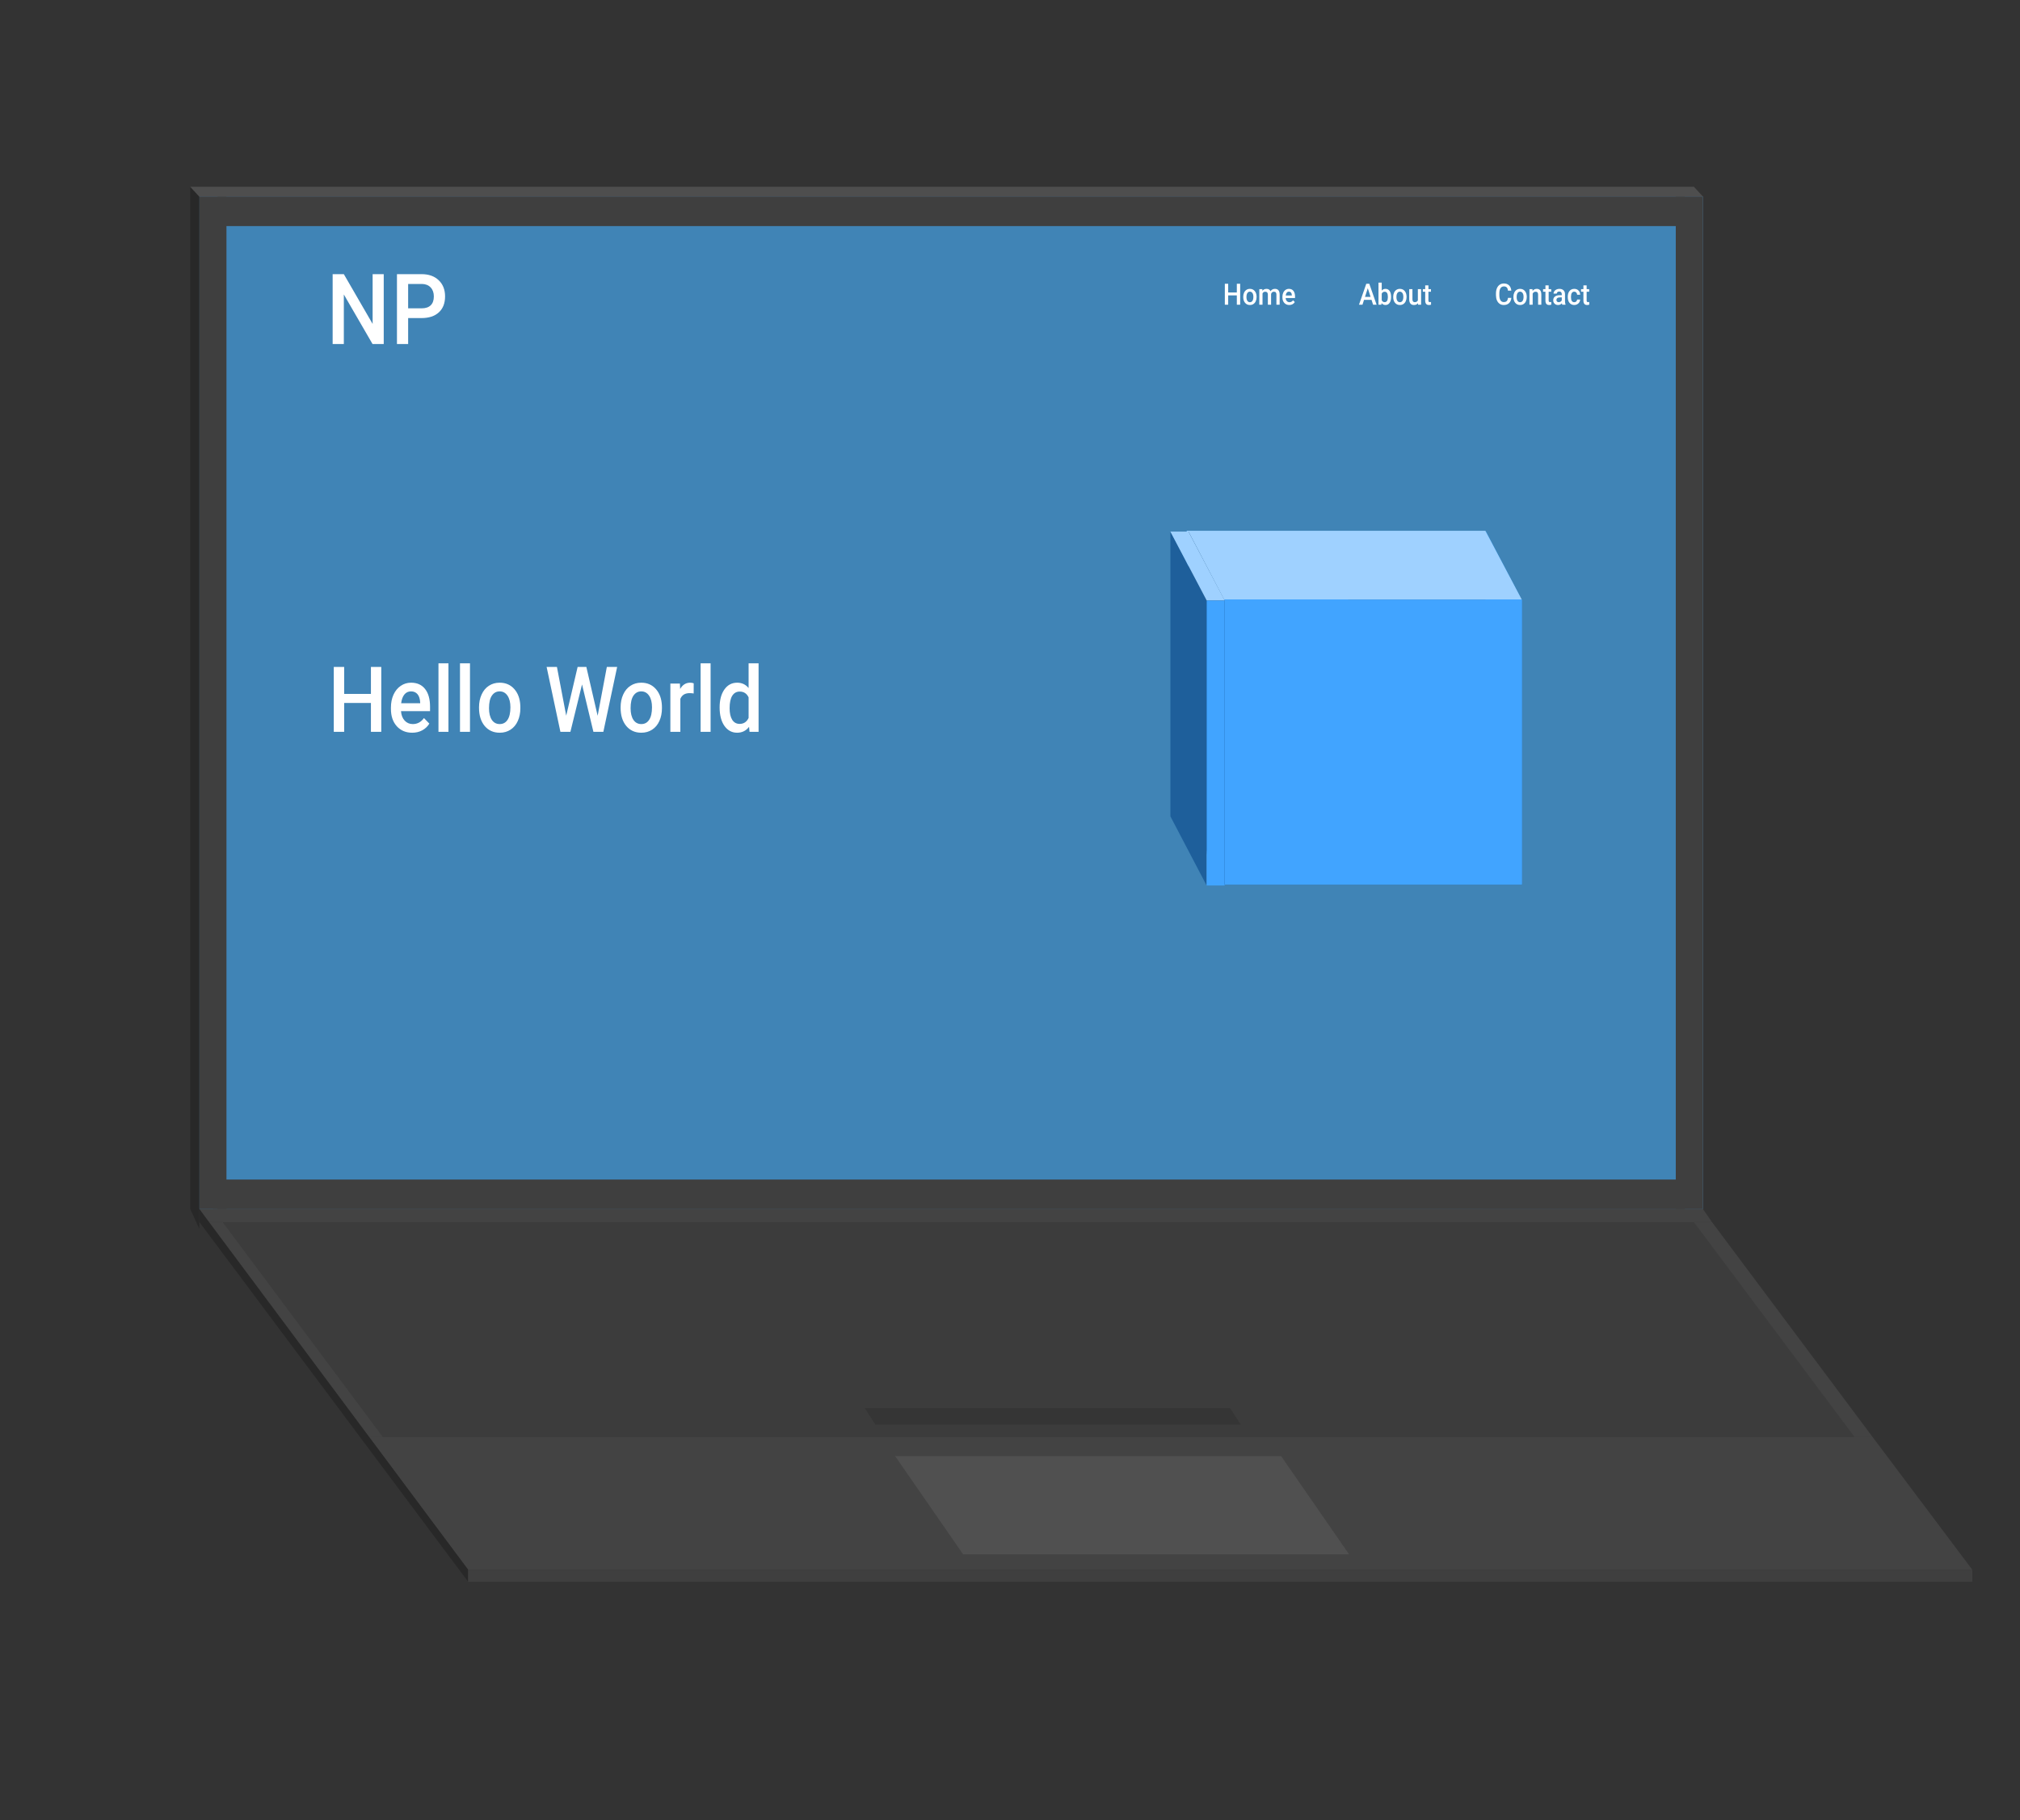 <svg width="466" height="420" viewBox="0 0 466 420" fill="none" xmlns="http://www.w3.org/2000/svg">
<rect x="0" y="0" width="466" height="420" fill="#333333" stroke="none"/>
<g id="laptop 1">
<g id="screen">
<path id="Vector" d="M45.973 278.983V45.363H392.861V278.983H45.973Z" fill="#4084B6"/>
<path id="Vector_2" d="M88.524 79.385H85.942L79.32 67.945V79.385H76.739V63.26H79.32L85.963 74.745V63.26H88.524V79.385ZM94.156 73.394V79.385H91.575V63.26H97.258C98.918 63.26 100.234 63.729 101.207 64.667C102.186 65.605 102.676 66.845 102.676 68.388C102.676 69.968 102.197 71.197 101.238 72.076C100.285 72.955 98.948 73.394 97.227 73.394H94.156ZM94.156 71.146H97.258C98.176 71.146 98.877 70.913 99.36 70.448C99.843 69.975 100.084 69.296 100.084 68.41C100.084 67.539 99.84 66.845 99.35 66.328C98.86 65.804 98.187 65.534 97.33 65.52H94.156V71.146Z" fill="white"/>
<path id="Vector_3" d="M286.099 70.313H285.328V68.163H283.334V70.313H282.561V65.475H283.334V67.489H285.328V65.475H286.099V70.313ZM286.807 68.482C286.807 68.13 286.87 67.813 287 67.532C287.127 67.248 287.309 67.031 287.541 66.881C287.773 66.728 288.04 66.651 288.343 66.651C288.79 66.651 289.152 66.808 289.43 67.12C289.71 67.432 289.86 67.847 289.883 68.362L289.885 68.552C289.885 68.906 289.823 69.223 289.695 69.502C289.572 69.781 289.392 69.997 289.158 70.15C288.924 70.303 288.655 70.379 288.349 70.379C287.881 70.379 287.507 70.211 287.225 69.874C286.945 69.535 286.807 69.085 286.807 68.522V68.482ZM287.549 68.552C287.549 68.922 287.62 69.212 287.762 69.422C287.902 69.631 288.099 69.735 288.349 69.735C288.6 69.735 288.795 69.628 288.935 69.416C289.075 69.203 289.146 68.892 289.146 68.482C289.146 68.119 289.073 67.831 288.928 67.618C288.784 67.406 288.59 67.299 288.343 67.299C288.101 67.299 287.906 67.405 287.764 67.615C287.622 67.823 287.549 68.135 287.549 68.552ZM291.214 66.718L291.235 67.093C291.467 66.799 291.787 66.651 292.19 66.651C292.633 66.651 292.936 66.835 293.099 67.203C293.34 66.835 293.68 66.651 294.117 66.651C294.481 66.651 294.752 66.761 294.93 66.981C295.11 67.2 295.202 67.523 295.206 67.951V70.313H294.462V67.974C294.462 67.746 294.416 67.578 294.324 67.472C294.232 67.366 294.079 67.312 293.868 67.312C293.699 67.312 293.559 67.362 293.453 67.462C293.346 67.559 293.271 67.688 293.229 67.848L293.231 70.313H292.487V67.947C292.477 67.524 292.278 67.312 291.892 67.312C291.593 67.312 291.382 67.445 291.256 67.708V70.313H290.512V66.718H291.214ZM297.429 70.379C296.957 70.379 296.575 70.219 296.28 69.897C295.989 69.574 295.843 69.144 295.843 68.608V68.509C295.843 68.15 295.906 67.83 296.033 67.548C296.161 67.265 296.34 67.045 296.57 66.887C296.802 66.73 297.059 66.651 297.344 66.651C297.793 66.651 298.142 66.808 298.386 67.12C298.633 67.432 298.756 67.874 298.756 68.446V68.771H296.593C296.614 69.068 296.706 69.303 296.865 69.476C297.026 69.648 297.229 69.735 297.471 69.735C297.812 69.735 298.09 69.585 298.303 69.286L298.704 69.702C298.572 69.916 298.395 70.084 298.173 70.203C297.952 70.321 297.703 70.379 297.429 70.379ZM297.339 67.299C297.135 67.299 296.969 67.377 296.844 67.532C296.719 67.687 296.639 67.903 296.606 68.18H298.023V68.12C298.006 67.85 297.939 67.646 297.824 67.509C297.707 67.369 297.546 67.299 297.339 67.299Z" fill="white"/>
<path id="Vector_4" d="M316.401 69.186H314.673L314.314 70.313H313.507L315.191 65.475H315.887L317.574 70.313H316.765L316.401 69.186ZM314.891 68.509H316.184L315.538 66.502L314.891 68.509ZM320.915 68.552C320.915 69.11 320.8 69.554 320.57 69.884C320.341 70.214 320.027 70.379 319.624 70.379C319.237 70.379 318.934 70.228 318.719 69.924L318.681 70.313H318.008V65.21H318.752V67.064C318.965 66.789 319.254 66.651 319.617 66.651C320.023 66.651 320.338 66.814 320.57 67.14C320.8 67.465 320.915 67.921 320.915 68.505V68.552ZM320.171 68.482C320.171 68.092 320.109 67.8 319.983 67.605C319.856 67.41 319.672 67.312 319.431 67.312C319.11 67.312 318.882 67.465 318.752 67.771V69.253C318.884 69.565 319.112 69.722 319.438 69.722C319.67 69.722 319.849 69.627 319.977 69.439C320.102 69.251 320.167 68.966 320.171 68.585V68.482ZM321.402 68.482C321.402 68.13 321.467 67.813 321.594 67.532C321.724 67.248 321.904 67.031 322.138 66.881C322.37 66.728 322.637 66.651 322.94 66.651C323.385 66.651 323.749 66.808 324.027 67.12C324.305 67.432 324.457 67.847 324.478 68.362L324.482 68.552C324.482 68.906 324.42 69.223 324.292 69.502C324.167 69.781 323.989 69.997 323.753 70.15C323.521 70.303 323.251 70.379 322.944 70.379C322.478 70.379 322.104 70.211 321.822 69.874C321.542 69.535 321.402 69.085 321.402 68.522V68.482ZM322.146 68.552C322.146 68.922 322.217 69.212 322.357 69.422C322.499 69.631 322.694 69.735 322.944 69.735C323.197 69.735 323.391 69.628 323.529 69.416C323.671 69.203 323.74 68.892 323.74 68.482C323.74 68.119 323.669 67.831 323.523 67.618C323.381 67.406 323.187 67.299 322.94 67.299C322.696 67.299 322.503 67.405 322.361 67.615C322.217 67.823 322.146 68.135 322.146 68.552ZM327.117 69.961C326.9 70.24 326.589 70.379 326.187 70.379C325.828 70.379 325.556 70.265 325.37 70.037C325.186 69.809 325.095 69.479 325.095 69.047V66.718H325.838V69.037C325.838 69.493 326.012 69.722 326.361 69.722C326.722 69.722 326.967 69.581 327.092 69.299V66.718H327.836V70.313H327.136L327.117 69.961ZM329.527 65.844V66.718H330.112V67.316H329.527V69.323C329.527 69.46 329.552 69.56 329.6 69.622C329.65 69.682 329.74 69.712 329.869 69.712C329.955 69.712 330.041 69.7 330.129 69.678V70.303C329.959 70.354 329.796 70.379 329.64 70.379C329.069 70.379 328.783 70.037 328.783 69.353V67.316H328.237V66.718H328.783V65.844H329.527Z" fill="white"/>
<path id="Vector_5" d="M348.652 68.738C348.608 69.254 348.432 69.657 348.125 69.947C347.82 70.235 347.412 70.379 346.905 70.379C346.549 70.379 346.236 70.289 345.964 70.107C345.695 69.923 345.488 69.663 345.339 69.326C345.193 68.989 345.116 68.598 345.109 68.153V67.701C345.109 67.245 345.185 66.843 345.333 66.495C345.484 66.148 345.697 65.879 345.973 65.691C346.253 65.503 346.576 65.409 346.94 65.409C347.433 65.409 347.828 65.554 348.129 65.844C348.428 66.134 348.603 66.544 348.652 67.073H347.88C347.845 66.726 347.751 66.475 347.598 66.323C347.45 66.168 347.231 66.09 346.94 66.09C346.604 66.09 346.345 66.224 346.163 66.492C345.983 66.758 345.891 67.149 345.887 67.665V68.094C345.887 68.616 345.973 69.015 346.146 69.29C346.319 69.564 346.572 69.702 346.905 69.702C347.208 69.702 347.437 69.627 347.59 69.479C347.743 69.331 347.841 69.084 347.88 68.738H348.652ZM349.136 68.482C349.136 68.13 349.199 67.813 349.329 67.532C349.456 67.248 349.638 67.031 349.87 66.881C350.104 66.728 350.371 66.651 350.672 66.651C351.119 66.651 351.481 66.808 351.759 67.12C352.039 67.432 352.189 67.847 352.212 68.362L352.214 68.552C352.214 68.906 352.152 69.223 352.024 69.502C351.901 69.781 351.721 69.997 351.487 70.15C351.253 70.303 350.984 70.379 350.679 70.379C350.21 70.379 349.836 70.211 349.554 69.874C349.276 69.535 349.136 69.085 349.136 68.522V68.482ZM349.88 68.552C349.88 68.922 349.949 69.212 350.091 69.422C350.231 69.631 350.428 69.735 350.679 69.735C350.929 69.735 351.124 69.628 351.264 69.416C351.404 69.203 351.475 68.892 351.475 68.482C351.475 68.119 351.402 67.831 351.257 67.618C351.113 67.406 350.919 67.299 350.672 67.299C350.43 67.299 350.238 67.405 350.093 67.615C349.951 67.823 349.88 68.135 349.88 68.552ZM353.535 66.718L353.556 67.133C353.801 66.812 354.122 66.651 354.519 66.651C355.209 66.651 355.56 67.08 355.573 67.937V70.313H354.829V67.984C354.829 67.756 354.783 67.587 354.691 67.479C354.601 67.368 354.455 67.312 354.248 67.312C353.947 67.312 353.723 67.46 353.577 67.755V70.313H352.833V66.718H353.535ZM357.265 65.844V66.718H357.85V67.316H357.265V69.323C357.265 69.46 357.29 69.56 357.338 69.622C357.391 69.682 357.48 69.712 357.608 69.712C357.694 69.712 357.781 69.7 357.869 69.678V70.303C357.7 70.354 357.537 70.379 357.38 70.379C356.808 70.379 356.521 70.037 356.521 69.353V67.316H355.978V66.718H356.521V65.844H357.265ZM360.4 70.313C360.368 70.244 360.339 70.132 360.314 69.977C360.078 70.245 359.787 70.379 359.445 70.379C359.113 70.379 358.841 70.276 358.632 70.07C358.421 69.864 358.316 69.609 358.316 69.306C358.316 68.923 358.446 68.629 358.707 68.426C358.97 68.22 359.347 68.117 359.833 68.117H360.291V67.881C360.291 67.695 360.243 67.546 360.147 67.436C360.051 67.323 359.904 67.266 359.708 67.266C359.539 67.266 359.401 67.312 359.292 67.406C359.184 67.496 359.129 67.613 359.129 67.755H358.385C358.385 67.558 358.446 67.374 358.567 67.203C358.686 67.03 358.851 66.895 359.056 66.798C359.265 66.7 359.497 66.651 359.752 66.651C360.139 66.651 360.448 66.758 360.68 66.971C360.91 67.181 361.029 67.478 361.035 67.861V69.482C361.035 69.806 361.077 70.064 361.16 70.256V70.313H360.4ZM359.583 69.731C359.731 69.731 359.867 69.693 359.996 69.615C360.126 69.538 360.224 69.433 360.291 69.303V68.625H359.89C359.614 68.625 359.407 68.677 359.267 68.781C359.129 68.885 359.06 69.032 359.06 69.223C359.06 69.378 359.106 69.502 359.2 69.595C359.296 69.686 359.424 69.731 359.583 69.731ZM363.173 69.735C363.359 69.735 363.513 69.676 363.637 69.559C363.758 69.441 363.823 69.296 363.831 69.123H364.533C364.525 69.347 364.46 69.556 364.341 69.751C364.22 69.944 364.057 70.097 363.85 70.21C363.645 70.323 363.421 70.379 363.183 70.379C362.719 70.379 362.352 70.216 362.082 69.891C361.81 69.565 361.674 69.116 361.674 68.542V68.459C361.674 67.912 361.808 67.474 362.078 67.147C362.347 66.817 362.715 66.651 363.179 66.651C363.574 66.651 363.894 66.777 364.14 67.027C364.389 67.275 364.521 67.602 364.533 68.007H363.831C363.823 67.801 363.758 67.632 363.637 67.499C363.515 67.366 363.361 67.299 363.173 67.299C362.932 67.299 362.746 67.395 362.617 67.585C362.485 67.773 362.421 68.06 362.418 68.446V68.575C362.418 68.965 362.481 69.256 362.611 69.449C362.74 69.639 362.928 69.735 363.173 69.735ZM366.027 65.844V66.718H366.61V67.316H366.027V69.323C366.027 69.46 366.05 69.56 366.1 69.622C366.151 69.682 366.24 69.712 366.37 69.712C366.456 69.712 366.541 69.7 366.629 69.678V70.303C366.46 70.354 366.297 70.379 366.14 70.379C365.568 70.379 365.283 70.037 365.283 69.353V67.316H364.738V66.718H365.283V65.844H366.027Z" fill="white"/>
<g id="big-box">
<path id="Vector_6" d="M273.749 188.257V122.48H342.709V188.257H273.749Z" fill="#38A0FF"/>
<path id="text" d="M87.957 168.867H85.569V162.21H79.398V168.867H77V153.887H79.398V160.122H85.569V153.887H87.957V168.867ZM95.095 169.073C93.635 169.073 92.45 168.575 91.54 167.581C90.637 166.579 90.185 165.249 90.185 163.589V163.28C90.185 162.169 90.381 161.178 90.772 160.307C91.171 159.429 91.727 158.747 92.441 158.26C93.155 157.773 93.951 157.529 94.829 157.529C96.226 157.529 97.303 158.013 98.062 158.98C98.826 159.947 99.209 161.315 99.209 163.085V164.093H92.507C92.576 165.012 92.858 165.739 93.351 166.274C93.85 166.809 94.475 167.077 95.227 167.077C96.283 167.077 97.142 166.614 97.805 165.688L99.047 166.974C98.637 167.639 98.087 168.157 97.398 168.527C96.716 168.891 95.948 169.073 95.095 169.073ZM94.82 159.535C94.188 159.535 93.676 159.775 93.284 160.256C92.899 160.736 92.652 161.404 92.545 162.262H96.933V162.077C96.883 161.24 96.678 160.609 96.317 160.184C95.957 159.751 95.458 159.535 94.82 159.535ZM103.455 168.867H101.152V153.064H103.455V168.867ZM108.422 168.867H106.118V153.064H108.422V168.867ZM110.507 163.198C110.507 162.108 110.706 161.127 111.104 160.256C111.502 159.378 112.062 158.706 112.782 158.239C113.502 157.766 114.33 157.529 115.265 157.529C116.649 157.529 117.771 158.013 118.63 158.98C119.496 159.947 119.964 161.23 120.033 162.828L120.043 163.414C120.043 164.511 119.847 165.492 119.455 166.357C119.069 167.221 118.513 167.889 117.787 168.363C117.066 168.836 116.232 169.073 115.284 169.073C113.837 169.073 112.678 168.551 111.806 167.509C110.94 166.459 110.507 165.064 110.507 163.322V163.198ZM112.81 163.414C112.81 164.559 113.028 165.458 113.464 166.11C113.9 166.754 114.507 167.077 115.284 167.077C116.061 167.077 116.665 166.747 117.095 166.089C117.531 165.431 117.749 164.467 117.749 163.198C117.749 162.073 117.524 161.181 117.076 160.523C116.633 159.865 116.03 159.535 115.265 159.535C114.513 159.535 113.916 159.861 113.474 160.513C113.032 161.157 112.81 162.125 112.81 163.414ZM137.872 165.163L139.995 153.887H142.374L139.189 168.867H136.896L134.27 157.931L131.588 168.867H129.284L126.099 153.887H128.479L130.621 165.142L133.256 153.887H135.265L137.872 165.163ZM143.171 163.198C143.171 162.108 143.37 161.127 143.768 160.256C144.166 159.378 144.725 158.706 145.445 158.239C146.166 157.766 146.994 157.529 147.929 157.529C149.313 157.529 150.434 158.013 151.294 158.98C152.159 159.947 152.627 161.23 152.697 162.828L152.706 163.414C152.706 164.511 152.51 165.492 152.118 166.357C151.733 167.221 151.177 167.889 150.45 168.363C149.73 168.836 148.896 169.073 147.948 169.073C146.501 169.073 145.341 168.551 144.469 167.509C143.603 166.459 143.171 165.064 143.171 163.322V163.198ZM145.474 163.414C145.474 164.559 145.692 165.458 146.128 166.11C146.564 166.754 147.17 167.077 147.948 167.077C148.725 167.077 149.329 166.747 149.758 166.089C150.194 165.431 150.412 164.467 150.412 163.198C150.412 162.073 150.188 161.181 149.739 160.523C149.297 159.865 148.693 159.535 147.929 159.535C147.177 159.535 146.58 159.861 146.137 160.513C145.695 161.157 145.474 162.125 145.474 163.414ZM160.024 160.019C159.72 159.964 159.407 159.937 159.085 159.937C158.03 159.937 157.319 160.376 156.953 161.254V168.867H154.649V157.735H156.848L156.905 158.98C157.461 158.013 158.232 157.529 159.218 157.529C159.546 157.529 159.818 157.577 160.033 157.673L160.024 160.019ZM163.929 168.867H161.625V153.064H163.929V168.867ZM166.014 163.219C166.014 161.504 166.381 160.129 167.114 159.093C167.847 158.05 168.829 157.529 170.062 157.529C171.148 157.529 172.027 157.941 172.697 158.764V153.064H175V168.867H172.915L172.801 167.715C172.112 168.62 171.193 169.073 170.042 169.073C168.842 169.073 167.869 168.548 167.123 167.499C166.384 166.449 166.014 165.023 166.014 163.219ZM168.318 163.435C168.318 164.566 168.516 165.451 168.915 166.089C169.319 166.72 169.891 167.036 170.63 167.036C171.572 167.036 172.261 166.579 172.697 165.667V160.914C172.273 160.022 171.591 159.577 170.649 159.577C169.903 159.577 169.329 159.899 168.924 160.544C168.52 161.181 168.318 162.145 168.318 163.435Z" fill="white"/>
<path id="hide" d="M311 227.968V98.786H387V227.968H311Z" fill="#4084B6"/>
<path id="Vector_7" d="M342.708 188.179V122.48L351.067 138.436V204.134L342.708 188.179Z" fill="#38A0FF"/>
<path id="Vector_8" d="M282.154 138.358L273.749 122.48H342.663L351.067 138.358H282.154Z" fill="#9FD1FF"/>
<path id="Vector_9" d="M282.154 204.134L273.749 188.257H342.663L351.067 204.134H282.154Z" fill="#2D608F"/>
<path id="Vector_10" d="M282.108 204.134V138.358H351.067V204.134H282.108Z" fill="#41A4FF"/>
</g>
<g id="box">
<path id="Vector_11" d="M274.179 188.367V122.668L282.538 138.624V204.322L274.179 188.367Z" fill="#00396F"/>
<path id="Vector_12" d="M270 188.367V122.668L278.359 138.541V204.322L270 188.367Z" fill="#1E5F9B"/>
<path id="Vector_13" d="M278.359 204.322H282.538V138.546H278.359V204.322Z" fill="#41A4FF"/>
<path id="Vector_14" d="M274.179 122.668L282.538 138.546H278.359L270 122.668H274.179Z" fill="#9FD1FF"/>
</g>
</g>
<g id="rim">
<path id="Vector_15" d="M45.973 278.983V45.363H52.242V278.983H45.973Z" fill="#3F3F3F"/>
<path id="Vector_16" d="M386.592 278.983V45.363H392.861V278.983H386.592Z" fill="#3F3F3F"/>
<path id="Vector_17" d="M50.153 278.983V272.179H388.682V278.983H50.153Z" fill="#3F3F3F"/>
<path id="Vector_18" d="M50.153 52.168V45.363H388.682V52.168H50.153Z" fill="#3F3F3F"/>
<path id="Vector_19" d="M43.883 278.983L45.973 283.52V45.363L43.883 43.095V278.983Z" fill="#282828"/>
<path id="Vector_20" d="M45.973 45.363L43.883 43.095H390.771L392.861 45.363H45.973Z" fill="#4E4E4E"/>
</g>
<g id="keybord">
<path id="Vector_21" d="M88.5 331.592L52.242 282.003H48.063L84.321 331.592H88.5Z" fill="#434343"/>
<path id="Vector_22" d="M92.991 337.878L49.108 278.983H388.682L432.565 337.878H92.991Z" fill="#3C3C3C"/>
<path id="Vector_23" d="M455 362.218H108L85.112 331.592H432L455 362.218Z" fill="#434343"/>
<path id="Vector_24" d="M48.063 282.003L46 278.994L392.861 278.983L394.951 282.003H48.063Z" fill="#434343"/>
<path id="Vector_25" d="M108 362.218L108 364.995L46 281.99V278.994L108 362.218Z" fill="#282828"/>
<path id="Vector_26" d="M222.173 358.643L206.5 335.992H295.543L311.215 358.643H222.173Z" fill="#505050"/>
<path id="Vector_27" d="M201.947 328.709L199.5 324.934H283.782L286.229 328.709H201.947Z" fill="#353535"/>
<path id="Vector_28" d="M432 331.592L394.951 282.003H390.771L427.821 331.592H432Z" fill="#434343"/>
<path id="Vector_29" d="M108 365V362.218H455V365H108Z" fill="#3F3F3F"/>
</g>
</g>
</svg>
